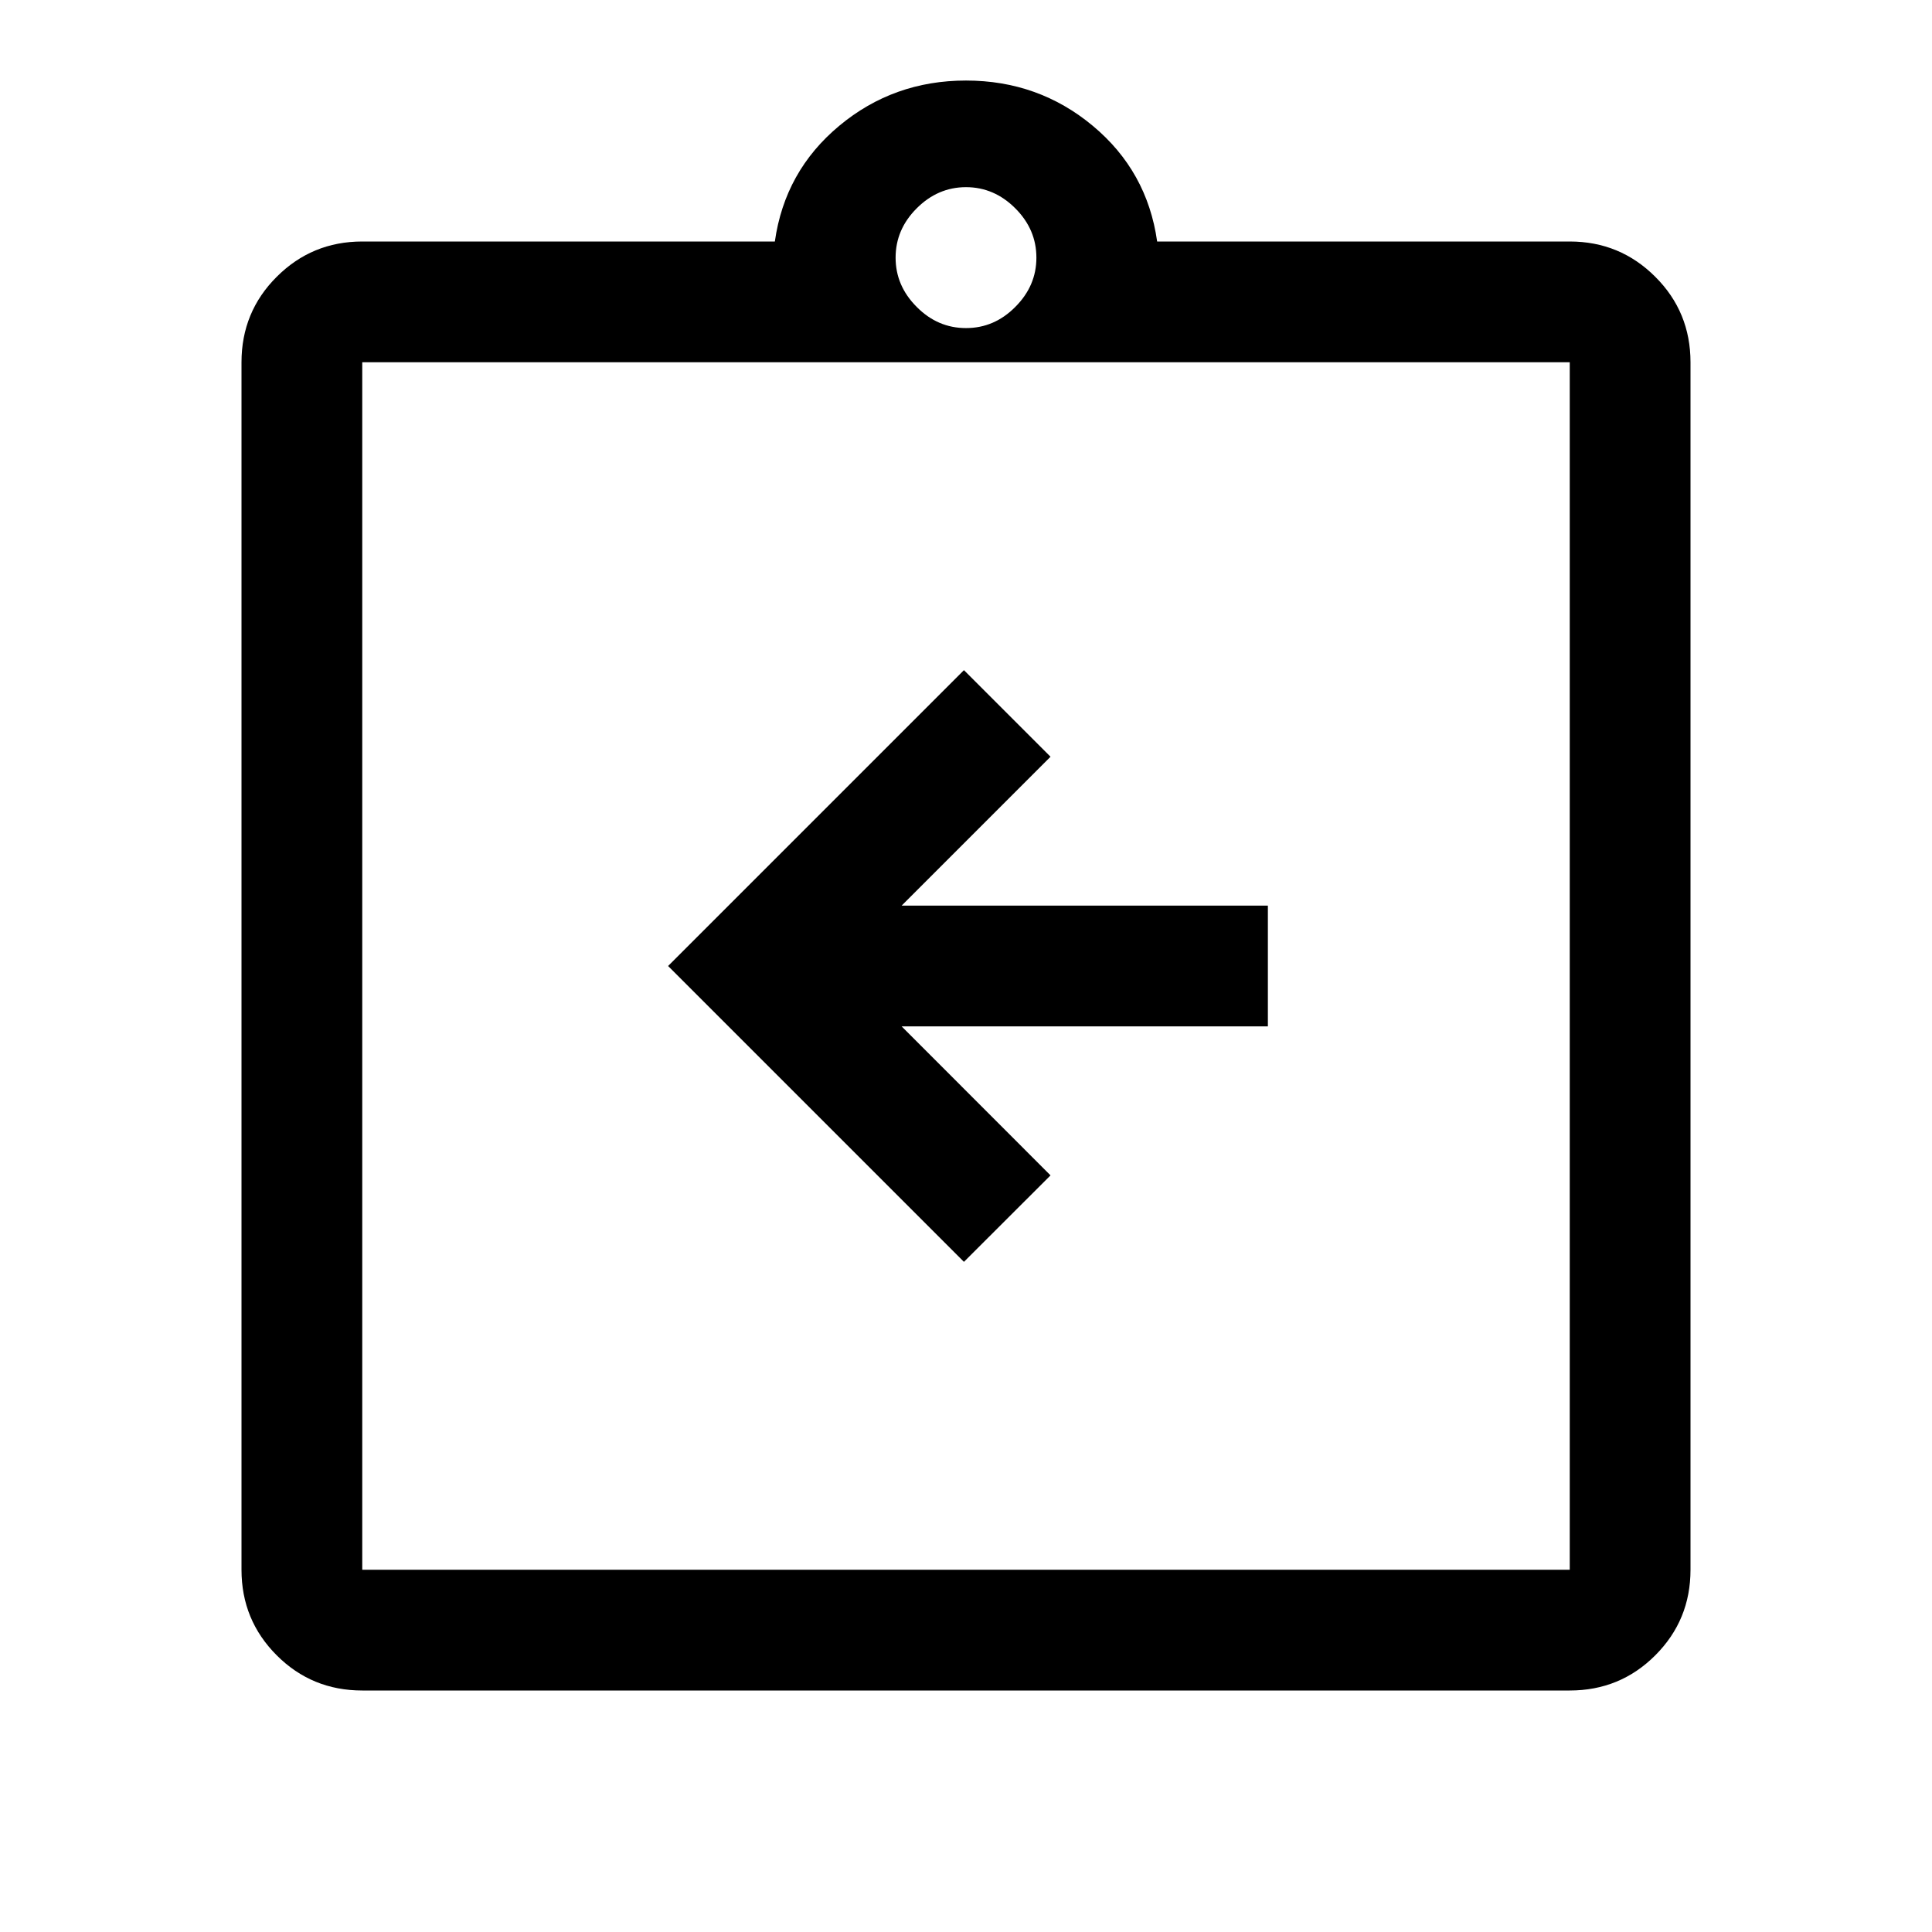 <svg width="16" height="16" viewBox="0 0 16 16" fill="none" xmlns="http://www.w3.org/2000/svg">
<path d="M7.983 10.45L8.7 9.734L7.467 8.5H10.5V7.5H7.467L8.7 6.267L7.983 5.55L5.533 8L7.983 10.45ZM3 14C2.722 14 2.486 13.903 2.292 13.709C2.097 13.514 2 13.278 2 13V3C2 2.723 2.097 2.486 2.292 2.292C2.486 2.098 2.722 2 3 2H6.417C6.472 1.611 6.65 1.292 6.95 1.042C7.25 0.792 7.6 0.667 8 0.667C8.4 0.667 8.75 0.792 9.05 1.042C9.35 1.292 9.528 1.611 9.583 2H13C13.278 2 13.514 2.098 13.708 2.292C13.903 2.486 14 2.723 14 3V13C14 13.278 13.903 13.514 13.708 13.709C13.514 13.903 13.278 14 13 14H3ZM3 13H13V3H3V13ZM8 2.717C8.156 2.717 8.292 2.659 8.408 2.542C8.525 2.425 8.583 2.289 8.583 2.134C8.583 1.978 8.525 1.842 8.408 1.725C8.292 1.609 8.156 1.55 8 1.55C7.844 1.55 7.708 1.609 7.592 1.725C7.475 1.842 7.417 1.978 7.417 2.134C7.417 2.289 7.475 2.425 7.592 2.542C7.708 2.659 7.844 2.717 8 2.717ZM3 13V3V13Z" fill="currentColor" stroke-width="0.1" />
</svg>
